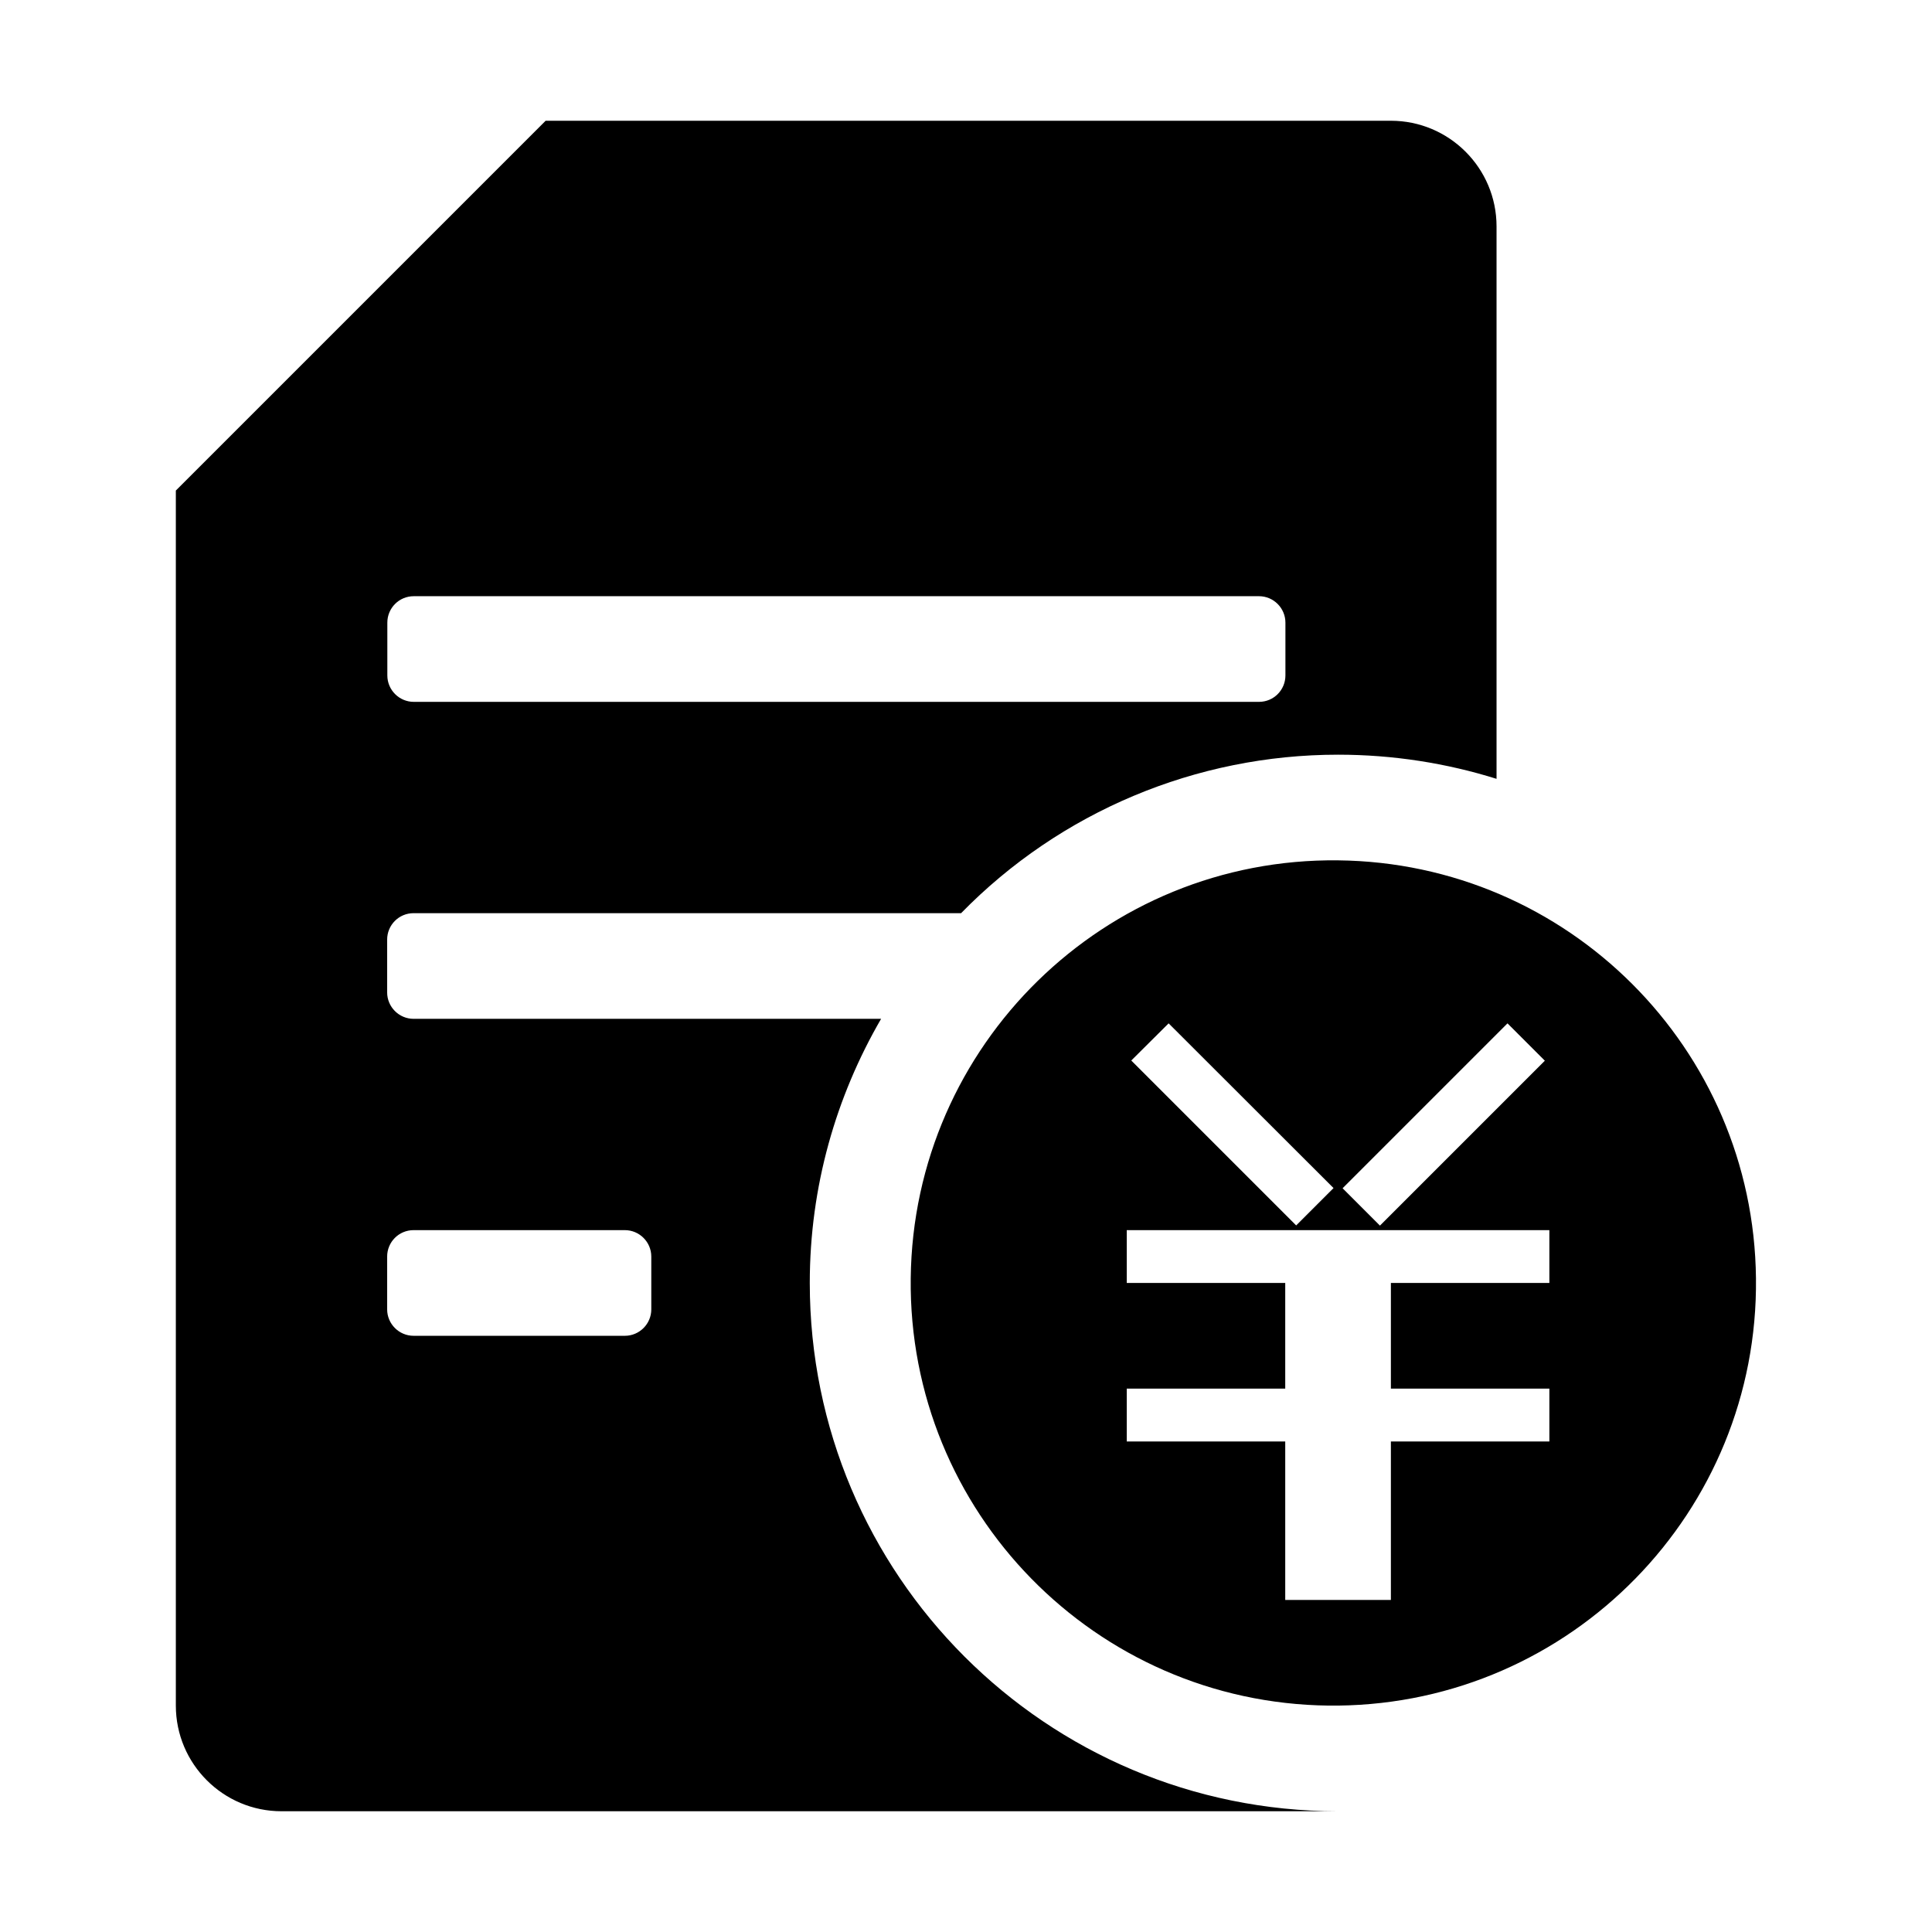 <?xml version="1.0" encoding="utf-8"?>
<!-- Generator: Adobe Illustrator 22.0.1, SVG Export Plug-In . SVG Version: 6.00 Build 0)  -->
<svg version="1.1" xmlns="http://www.w3.org/2000/svg" xmlns:xlink="http://www.w3.org/1999/xlink" x="0px" y="0px"
	 viewBox="0 0 1024 1024" style="enable-background:new 0 0 1024 1024;" xml:space="preserve">
<g id="参考线">
</g>
<g id="图形">
	<path d="M709.2,456c-123.7-1.4-225.1,97.8-226.5,221.5S580.5,902.6,704.2,904c1.7,0,3.3,0,5,0c123.7-1.4,222.9-102.8,221.5-226.5
		C929.4,555.7,831,457.3,709.2,456z M799,542.4l19.8,19.8l-87.4,87.4l-19.8-19.8L799,542.4L799,542.4z M619.4,542.4l87.4,87.3
		l-19.8,19.8l-87.4-87.4L619.4,542.4L619.4,542.4z M821.2,680h-84v56h84v28h-84v84h-56v-84h-84v-28h84v-56h-84v-28h224L821.2,680
		L821.2,680z M429.2,680c0-51.1,13.9-98.8,37.8-140H219.2c-7.7,0-14-6.3-14-14c0,0,0,0,0,0v-28c0-7.7,6.2-14,14-14c0,0,0,0,0,0
		h290.2c52.6-53.8,124.6-84,199.8-84c29.2,0,57.5,4.5,84,12.8V120c0-30.9-25.1-56-56-56c0,0,0,0,0,0h-448l-196,196v644
		c0,30.9,25.1,56,56,56h560C554.5,960,429.2,834.7,429.2,680L429.2,680z M205.3,330c0-7.7,6.2-14,14-14h448c7.7,0,14,6.3,14,14
		c0,0,0,0,0,0v28c0,7.7-6.2,14-14,14c0,0,0,0,0,0h-448c-7.7,0-14-6.3-14-14c0,0,0,0,0,0V330z M345.2,694c0,7.7-6.3,14-14,14
		c0,0,0,0,0,0h-112c-7.7,0-14-6.3-14-14l0,0v-28c0-7.7,6.2-14,14-14c0,0,0,0,0,0h112c7.7,0,14,6.3,14,14V694z"/>
</g>
</svg>
